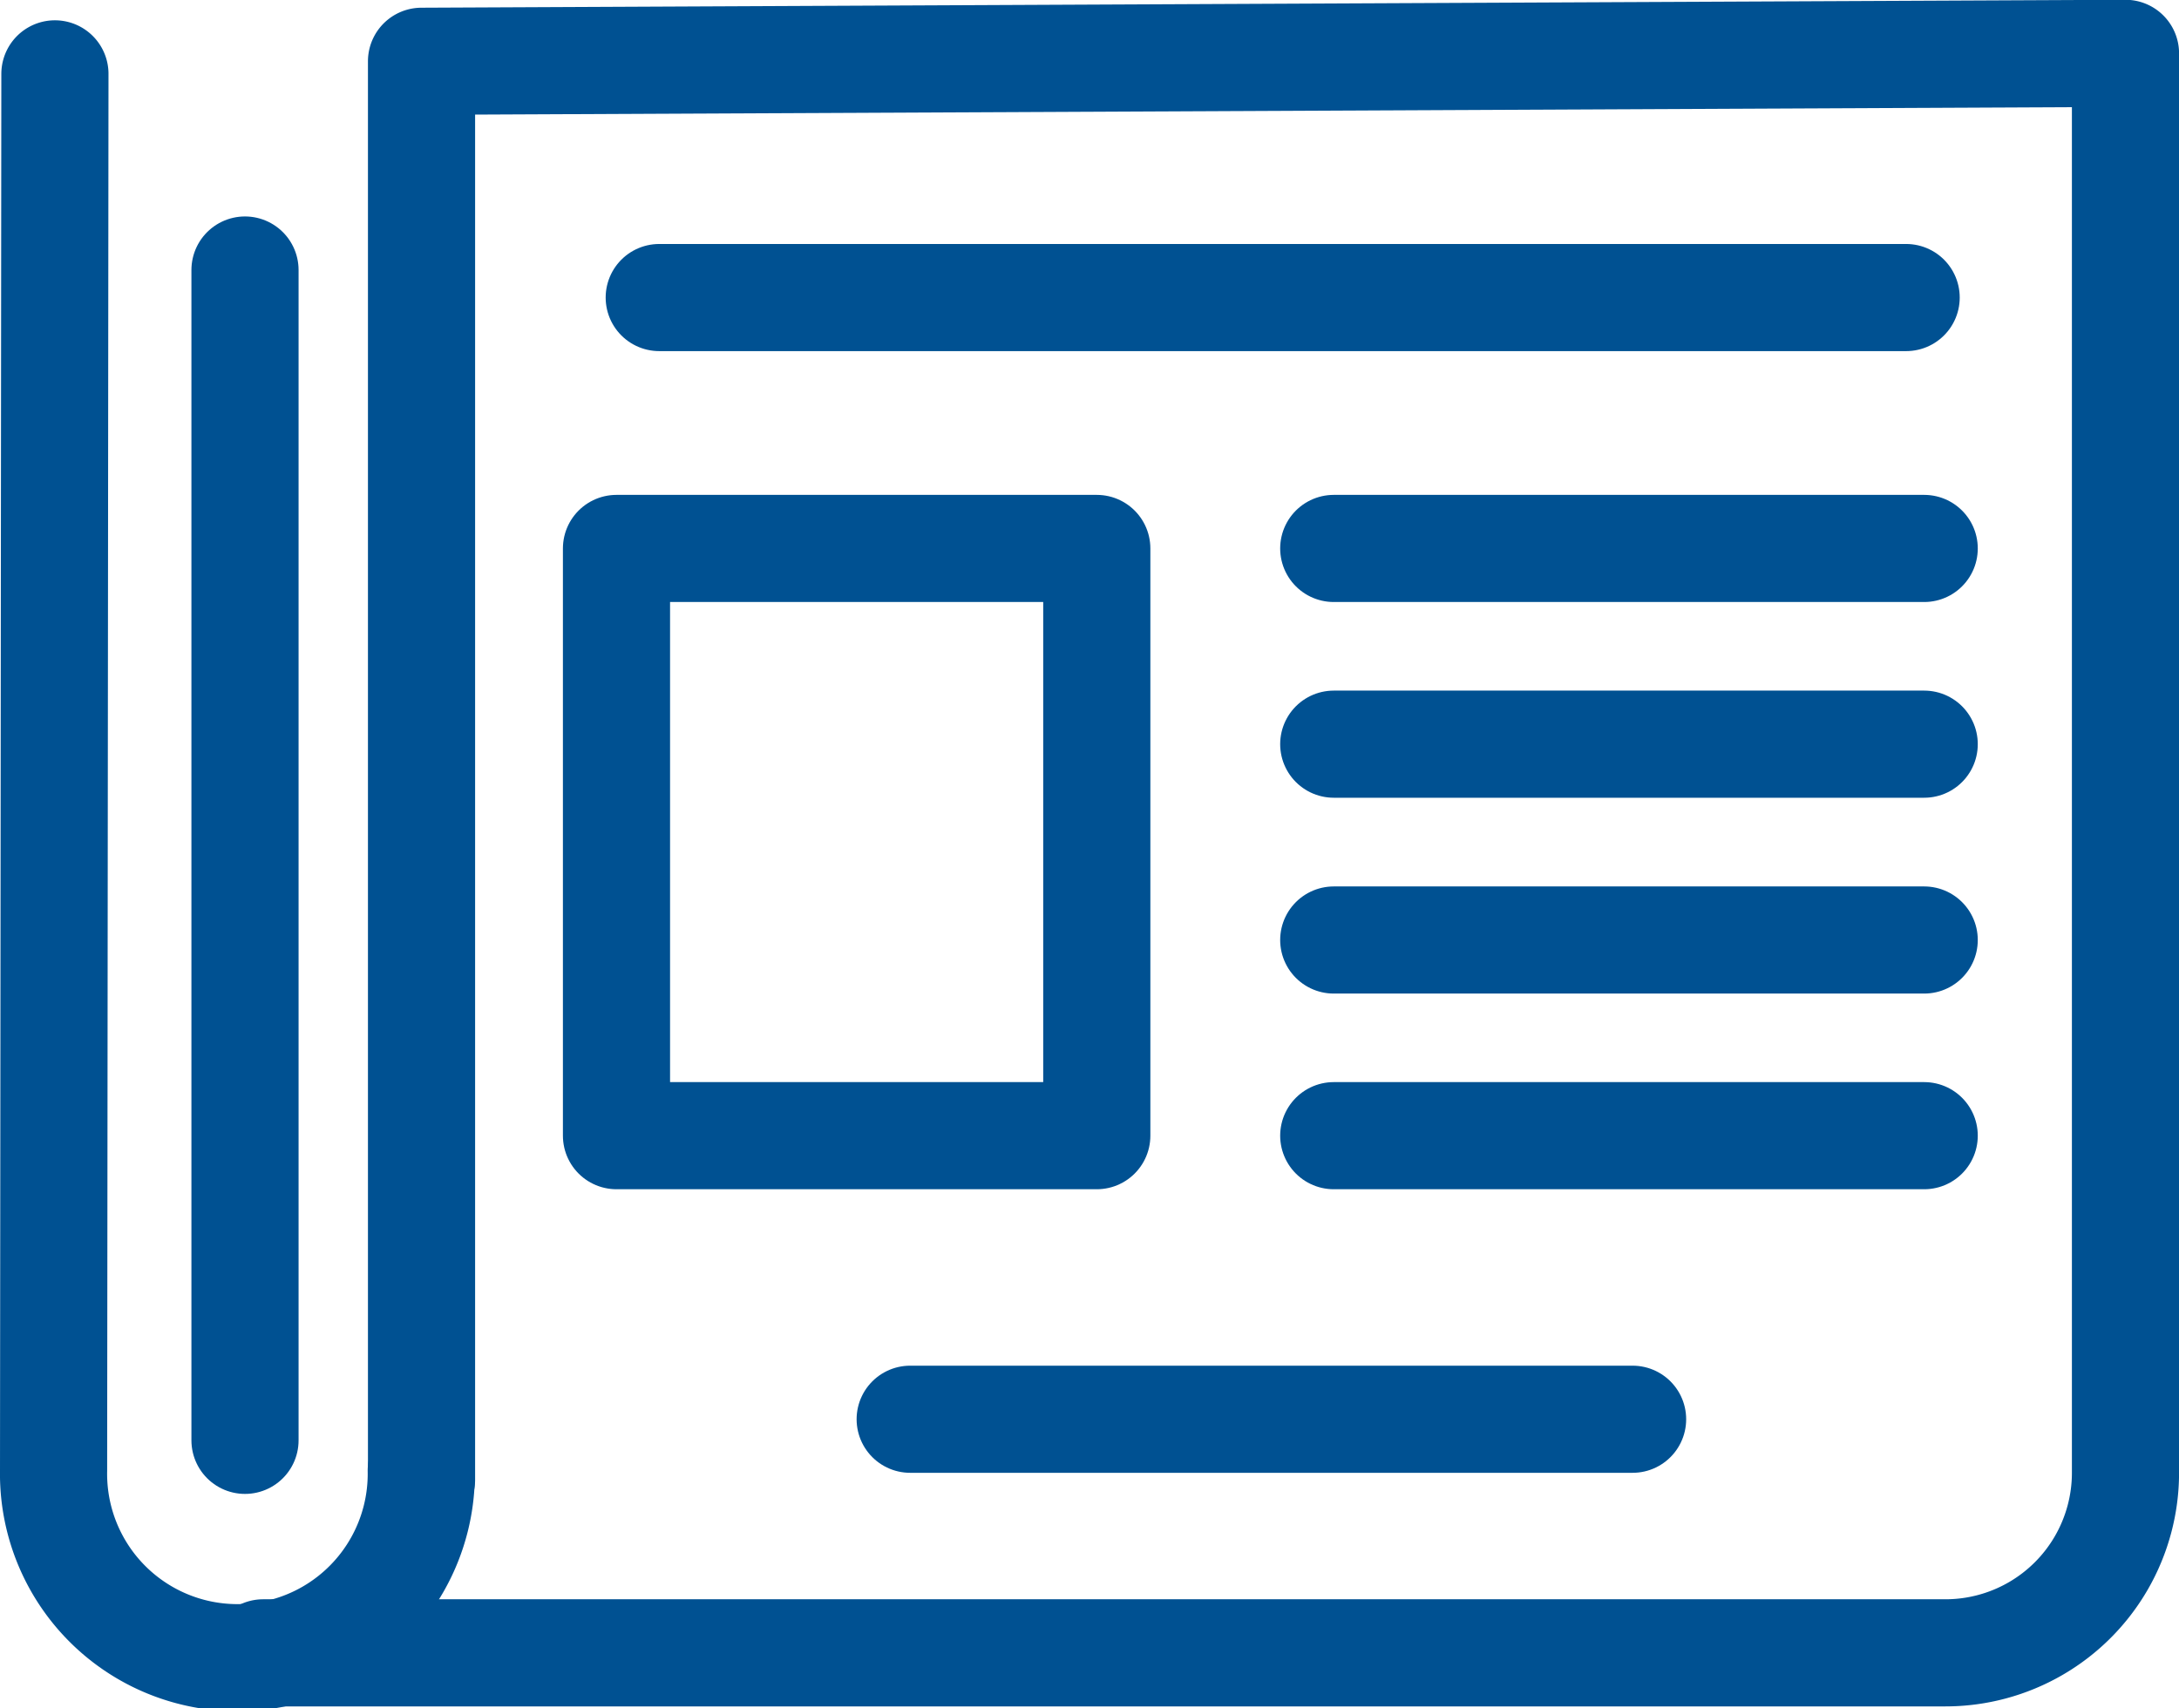 <svg xmlns="http://www.w3.org/2000/svg" viewBox="0 0 40.672 31.888">
  <defs>
    <style>
      .cls-1 {
        fill: none;
        stroke: #005192;
        stroke-linecap: round;
        stroke-linejoin: round;
        stroke-miterlimit: 10;
        stroke-width: 2px;
      }
    </style>
  </defs>
  <g id="Group_1890" data-name="Group 1890" transform="translate(1 1)">
    <path id="Path_387" data-name="Path 387" class="cls-1" d="M628.73,246.037h31.4a3.361,3.361,0,0,0,3.361-3.361v-26.5l-31.805.148v26.478" transform="translate(-624.818 -216.18)"/>
    <path id="Path_388" data-name="Path 388" class="cls-1" d="M616.045,217.41l-.025,26.078a3.432,3.432,0,1,0,6.863,0" transform="translate(-616.02 -217.031)"/>
    <rect id="Rectangle_314" data-name="Rectangle 314" class="cls-1" width="8.965" height="10.963" transform="translate(10.507 9.239)"/>
    <line id="Line_73" data-name="Line 73" class="cls-1" x2="11.021" transform="translate(23.895 9.239)"/>
    <line id="Line_74" data-name="Line 74" class="cls-1" x2="11.021" transform="translate(23.895 12.893)"/>
    <line id="Line_75" data-name="Line 75" class="cls-1" x2="11.021" transform="translate(23.895 16.549)"/>
    <line id="Line_76" data-name="Line 76" class="cls-1" x2="11.021" transform="translate(23.895 20.202)"/>
    <line id="Line_77" data-name="Line 77" class="cls-1" x2="13.484" transform="translate(15.989 25.496)"/>
    <line id="Line_78" data-name="Line 78" class="cls-1" x2="23.274" transform="translate(11.305 4.555)"/>
    <line id="Line_79" data-name="Line 79" class="cls-1" y2="21.849" transform="translate(3.573 4.041)"/>
  </g>
</svg>

